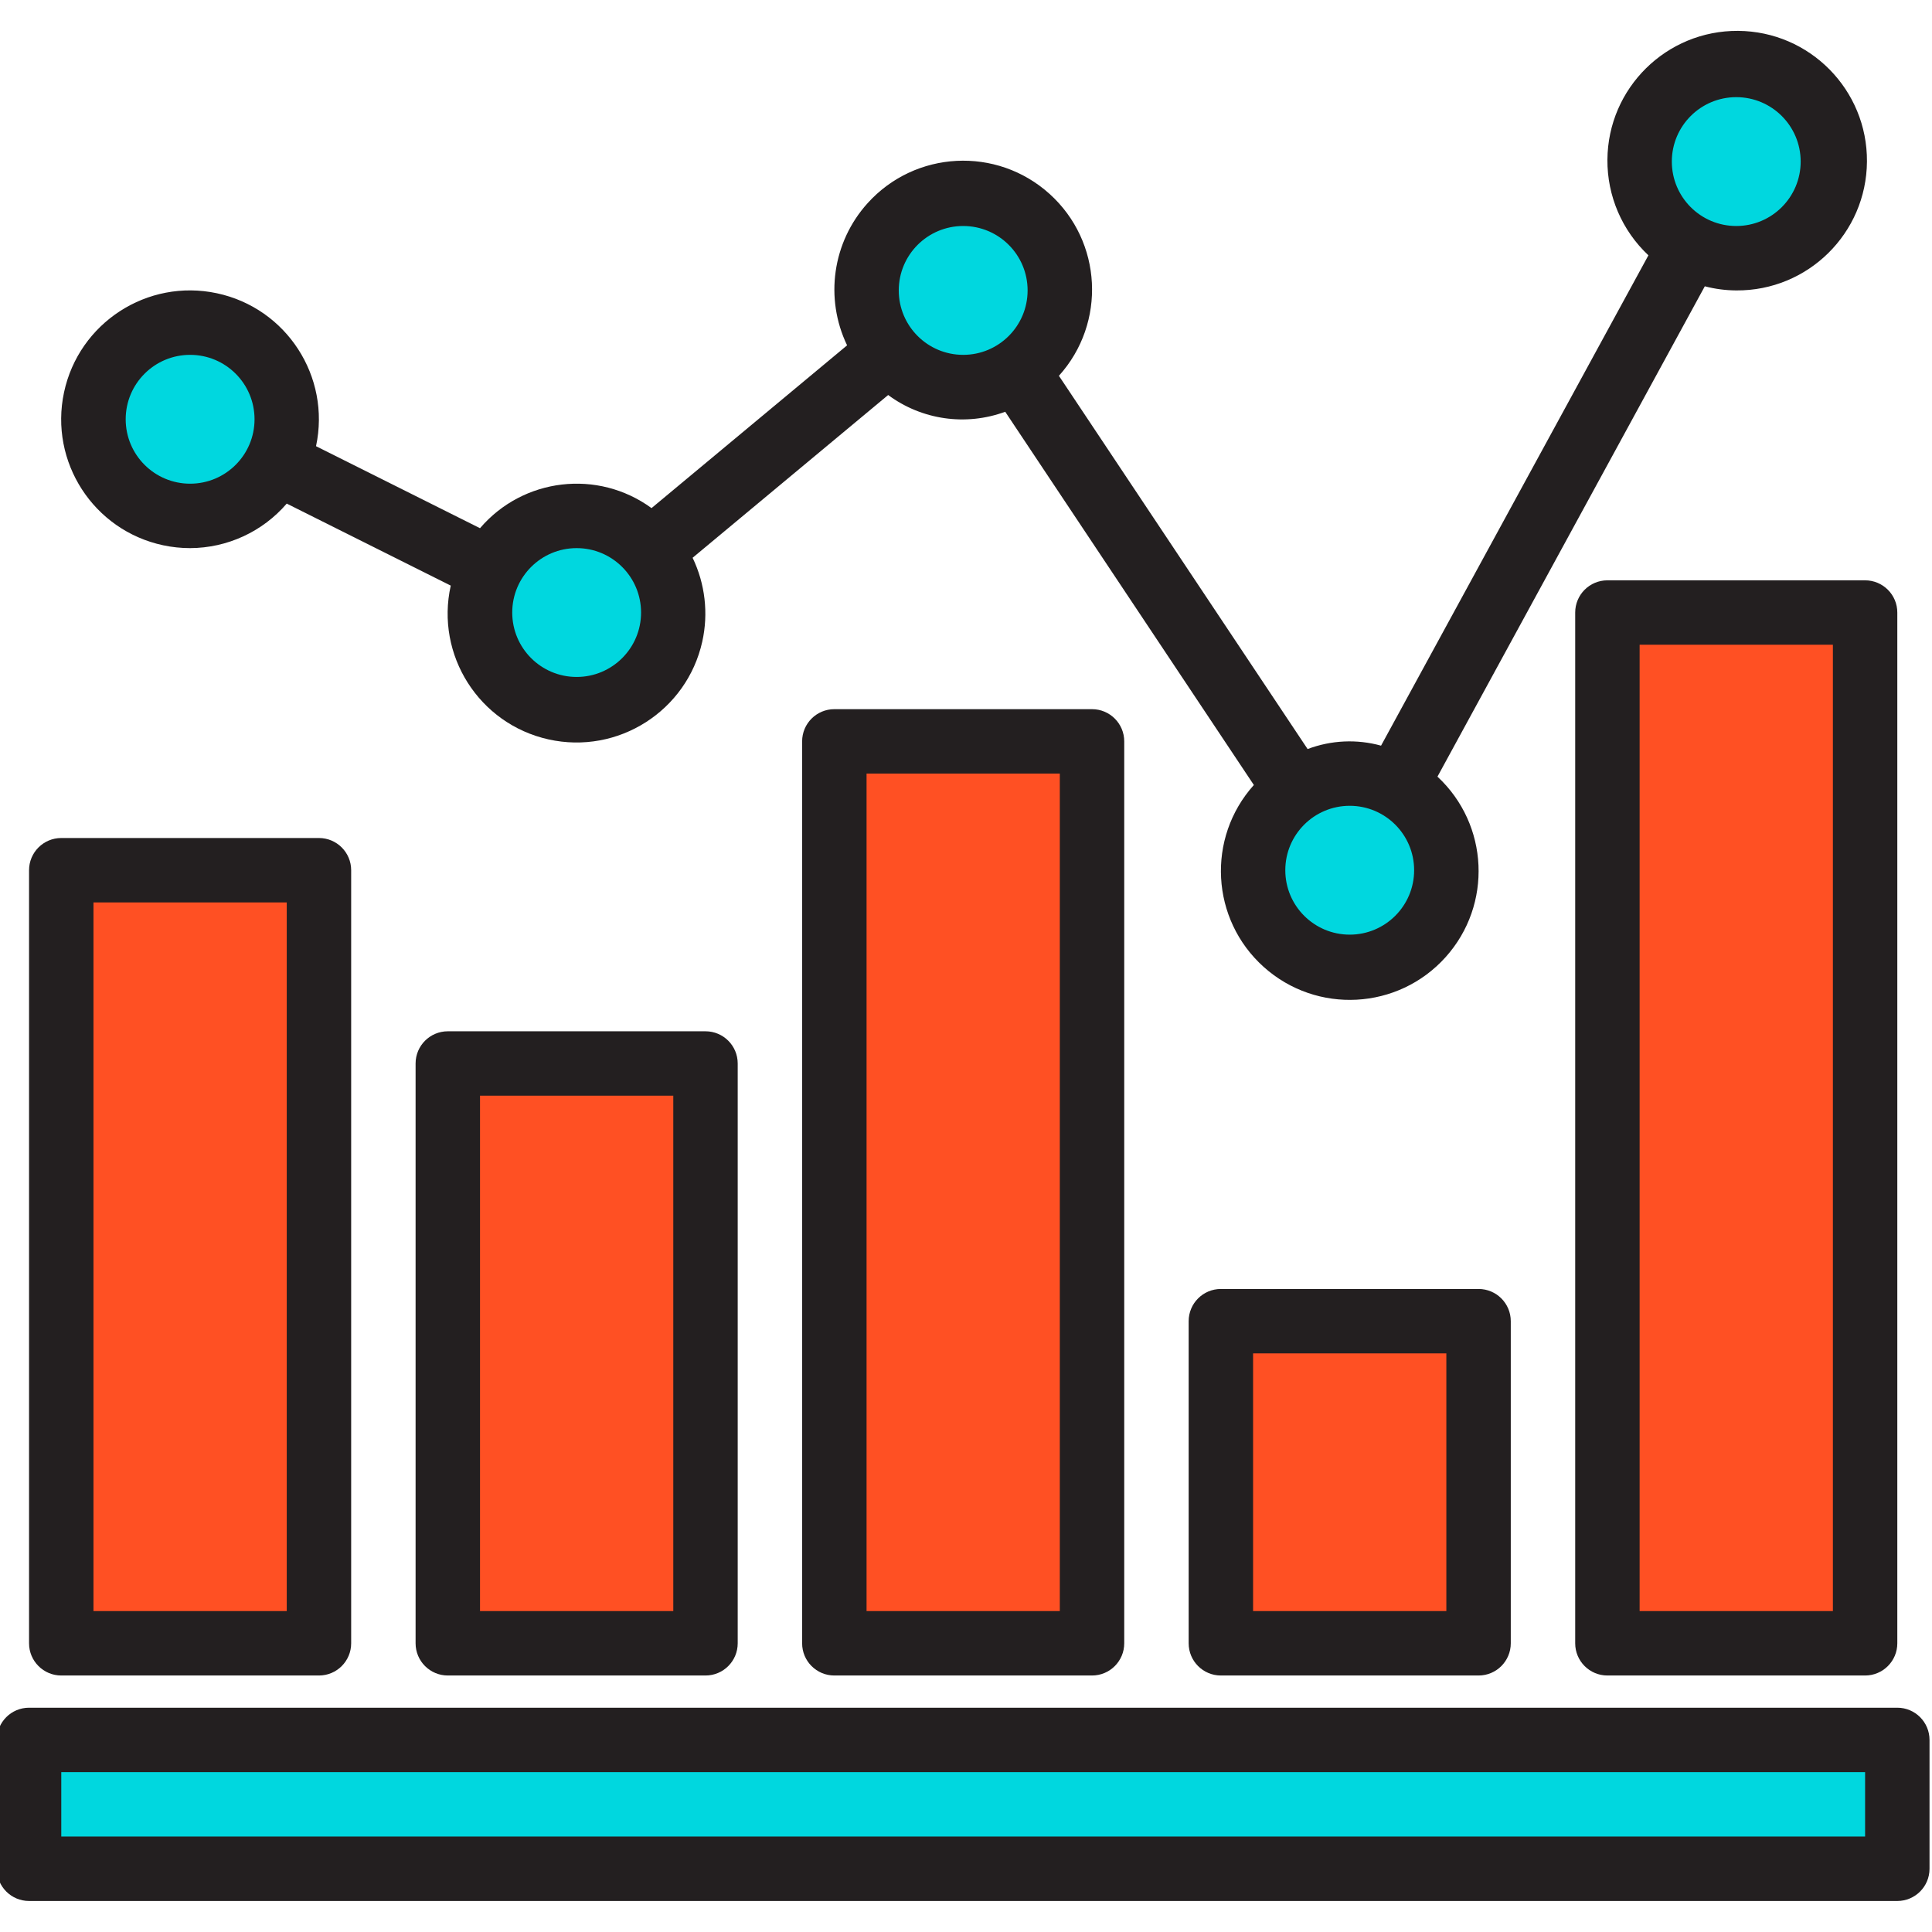 <svg xmlns="http://www.w3.org/2000/svg" height="612pt" version="1.1" viewBox="1 -9 612.787 612" width="612pt">
<g id="surface1">
<path d="M 265.633 225.754 L 347.367 225.754 L 347.367 511.82 L 265.633 511.82 Z M 265.633 225.754 " style=" stroke:none;fill-rule:nonzero;fill:rgb(100%,31.373%,13.725%);fill-opacity:1;" />
<path d="M 510.832 184.891 L 592.566 184.891 L 592.566 511.824 L 510.832 511.824 Z M 510.832 184.891 " style=" stroke:none;fill-rule:nonzero;fill:rgb(100%,31.373%,13.725%);fill-opacity:1;" />
<path d="M 388.234 409.656 L 469.965 409.656 L 469.965 511.82 L 388.234 511.82 Z M 388.234 409.656 " style=" stroke:none;fill-rule:nonzero;fill:rgb(100%,31.373%,13.725%);fill-opacity:1;" />
<path d="M 20.434 266.621 L 102.168 266.621 L 102.168 511.824 L 20.434 511.824 Z M 20.434 266.621 " style=" stroke:none;fill-rule:nonzero;fill:rgb(100%,31.373%,13.725%);fill-opacity:1;" />
<path d="M 143.035 327.922 L 224.766 327.922 L 224.766 511.82 L 143.035 511.82 Z M 143.035 327.922 " style=" stroke:none;fill-rule:nonzero;fill:rgb(100%,31.373%,13.725%);fill-opacity:1;" />
<path d="M 337.148 82.723 C 337.148 99.648 323.426 113.371 306.5 113.371 C 289.57 113.371 275.852 99.648 275.852 82.723 C 275.852 65.797 289.57 52.074 306.5 52.074 C 323.426 52.074 337.148 65.797 337.148 82.723 Z M 337.148 82.723 " style=" stroke:none;fill-rule:nonzero;fill:rgb(0%,84.314%,87.451%);fill-opacity:1;" />
<path d="M 459.75 266.621 C 459.75 283.551 446.027 297.273 429.102 297.273 C 412.172 297.273 398.449 283.551 398.449 266.621 C 398.449 249.695 412.172 235.973 429.102 235.973 C 446.027 235.973 459.75 249.695 459.75 266.621 Z M 459.75 266.621 " style=" stroke:none;fill-rule:nonzero;fill:rgb(0%,84.314%,87.451%);fill-opacity:1;" />
<path d="M 91.949 123.59 C 91.949 140.516 78.227 154.238 61.301 154.238 C 44.371 154.238 30.652 140.516 30.652 123.59 C 30.652 106.66 44.371 92.938 61.301 92.938 C 78.227 92.938 91.949 106.66 91.949 123.59 Z M 91.949 123.59 " style=" stroke:none;fill-rule:nonzero;fill:rgb(0%,84.314%,87.451%);fill-opacity:1;" />
<path d="M 214.551 184.891 C 214.551 201.816 200.828 215.539 183.898 215.539 C 166.973 215.539 153.25 201.816 153.25 184.891 C 153.25 167.961 166.973 154.238 183.898 154.238 C 200.828 154.238 214.551 167.961 214.551 184.891 Z M 214.551 184.891 " style=" stroke:none;fill-rule:nonzero;fill:rgb(0%,84.314%,87.451%);fill-opacity:1;" />
<path d="M 582.348 41.855 C 582.348 58.781 568.629 72.504 551.699 72.504 C 534.773 72.504 521.051 58.781 521.051 41.855 C 521.051 24.93 534.773 11.207 551.699 11.207 C 568.629 11.207 582.348 24.93 582.348 41.855 Z M 582.348 41.855 " style=" stroke:none;fill-rule:nonzero;fill:rgb(0%,84.314%,87.451%);fill-opacity:1;" />
<path d="M 10.215 542.473 L 602.785 542.473 L 602.785 583.34 L 10.215 583.34 Z M 10.215 542.473 " style=" stroke:none;fill-rule:nonzero;fill:rgb(0%,84.314%,87.451%);fill-opacity:1;" />
<path d="M 265.633 215.539 C 259.992 215.539 255.418 220.113 255.418 225.754 L 255.418 511.82 C 255.418 517.465 259.992 522.039 265.633 522.039 L 347.367 522.039 C 353.008 522.039 357.582 517.465 357.582 511.82 L 357.582 225.754 C 357.582 220.113 353.008 215.539 347.367 215.539 Z M 337.148 501.605 L 275.852 501.605 L 275.852 235.973 L 337.148 235.973 Z M 337.148 501.605 " style=" stroke:none;fill-rule:nonzero;fill:rgb(13.725%,12.157%,12.549%);fill-opacity:1;" />
<path d="M 510.832 174.672 C 505.191 174.672 500.617 179.246 500.617 184.891 L 500.617 511.824 C 500.617 517.465 505.191 522.039 510.832 522.039 L 592.566 522.039 C 598.211 522.039 602.785 517.465 602.785 511.824 L 602.785 184.891 C 602.785 179.246 598.207 174.672 592.566 174.672 Z M 582.352 501.605 L 521.051 501.605 L 521.051 195.105 L 582.352 195.105 Z M 582.352 501.605 " style=" stroke:none;fill-rule:nonzero;fill:rgb(13.725%,12.157%,12.549%);fill-opacity:1;" />
<path d="M 388.234 399.438 C 382.59 399.438 378.016 404.012 378.016 409.656 L 378.016 511.82 C 378.016 517.465 382.59 522.039 388.234 522.039 L 469.965 522.039 C 475.609 522.039 480.184 517.465 480.184 511.82 L 480.184 409.656 C 480.184 404.012 475.609 399.438 469.965 399.438 Z M 459.75 501.605 L 398.449 501.605 L 398.449 419.871 L 459.75 419.871 Z M 459.75 501.605 " style=" stroke:none;fill-rule:nonzero;fill:rgb(13.725%,12.157%,12.549%);fill-opacity:1;" />
<path d="M 20.434 522.039 L 102.168 522.039 C 107.809 522.039 112.383 517.465 112.383 511.824 L 112.383 266.621 C 112.383 260.98 107.809 256.406 102.168 256.406 L 20.434 256.406 C 14.789 256.406 10.215 260.98 10.215 266.621 L 10.215 511.824 C 10.215 517.465 14.793 522.039 20.434 522.039 Z M 30.648 276.84 L 91.949 276.84 L 91.949 501.605 L 30.648 501.605 Z M 30.648 276.84 " style=" stroke:none;fill-rule:nonzero;fill:rgb(13.725%,12.157%,12.549%);fill-opacity:1;" />
<path d="M 143.035 317.707 C 137.391 317.707 132.816 322.281 132.816 327.922 L 132.816 511.82 C 132.816 517.465 137.391 522.039 143.035 522.039 L 224.766 522.039 C 230.41 522.039 234.984 517.465 234.984 511.82 L 234.984 327.922 C 234.984 322.277 230.41 317.707 224.766 317.707 Z M 214.551 501.605 L 153.25 501.605 L 153.25 338.137 L 214.551 338.137 Z M 214.551 501.605 " style=" stroke:none;fill-rule:nonzero;fill:rgb(13.725%,12.157%,12.549%);fill-opacity:1;" />
<path d="M 61.301 164.457 C 73.082 164.418 84.266 159.266 91.949 150.336 L 143.965 176.348 C 139.055 198.379 152.934 220.215 174.965 225.125 C 196.996 230.031 218.832 216.152 223.742 194.121 C 225.738 185.16 224.656 175.793 220.68 167.52 L 282.707 115.895 C 293.395 123.809 307.352 125.805 319.832 121.207 L 398.695 239.59 C 383.621 256.387 385.02 282.227 401.82 297.297 C 418.621 312.371 444.457 310.973 459.531 294.172 C 474.418 277.578 473.262 252.117 456.93 236.941 L 541.727 81.414 C 544.984 82.266 548.336 82.703 551.699 82.723 C 574.434 82.887 592.992 64.59 593.156 41.855 C 593.32 19.125 575.027 0.562 552.293 0.398 C 529.559 0.234 511 18.531 510.836 41.262 C 510.75 52.742 515.465 63.734 523.84 71.586 L 439.039 227.113 C 431.359 224.988 423.199 225.363 415.746 228.188 L 336.863 109.805 C 351.977 93.043 350.641 67.203 333.879 52.09 C 317.117 36.977 291.277 38.312 276.164 55.074 C 265.059 67.387 262.496 85.195 269.68 100.141 L 207.652 151.766 C 190.637 139.352 166.938 142.133 153.25 158.141 L 101.238 132.129 C 105.953 110.059 91.887 88.34 69.812 83.625 C 47.742 78.906 26.027 92.977 21.309 115.047 C 16.594 137.117 30.66 158.836 52.73 163.551 C 55.547 164.156 58.422 164.457 61.301 164.457 Z M 551.699 21.422 C 562.984 21.422 572.133 30.57 572.133 41.855 C 572.133 53.141 562.984 62.289 551.699 62.289 C 540.414 62.289 531.266 53.141 531.266 41.855 C 531.266 30.57 540.414 21.422 551.699 21.422 Z M 449.531 266.621 C 449.531 277.906 440.387 287.055 429.102 287.055 C 417.816 287.055 408.668 277.906 408.668 266.621 C 408.668 255.336 417.816 246.188 429.102 246.188 C 440.387 246.188 449.531 255.336 449.531 266.621 Z M 306.5 62.289 C 317.785 62.289 326.934 71.438 326.934 82.723 C 326.934 94.008 317.785 103.156 306.5 103.156 C 295.215 103.156 286.066 94.008 286.066 82.723 C 286.066 71.438 295.215 62.289 306.5 62.289 Z M 183.898 164.457 C 195.184 164.457 204.332 173.605 204.332 184.891 C 204.332 196.176 195.184 205.32 183.898 205.32 C 172.613 205.32 163.469 196.176 163.469 184.891 C 163.469 173.605 172.613 164.457 183.898 164.457 Z M 61.301 103.156 C 72.586 103.156 81.734 112.305 81.734 123.59 C 81.734 134.875 72.586 144.023 61.301 144.023 C 50.016 144.023 40.867 134.875 40.867 123.59 C 40.867 112.305 50.016 103.156 61.301 103.156 Z M 61.301 103.156 " style=" stroke:none;fill-rule:nonzero;fill:rgb(13.725%,12.157%,12.549%);fill-opacity:1;" />
<path d="M 602.785 532.254 L 10.215 532.254 C 4.574 532.254 0 536.828 0 542.473 L 0 583.34 C 0 588.98 4.574 593.555 10.215 593.555 L 602.785 593.555 C 608.426 593.555 613 588.98 613 583.34 L 613 542.473 C 613 536.828 608.426 532.254 602.785 532.254 Z M 592.566 573.121 L 20.434 573.121 L 20.434 552.688 L 592.566 552.688 Z M 592.566 573.121 " style=" stroke:none;fill-rule:nonzero;fill:rgb(13.725%,12.157%,12.549%);fill-opacity:1;" />
</g>
</svg>